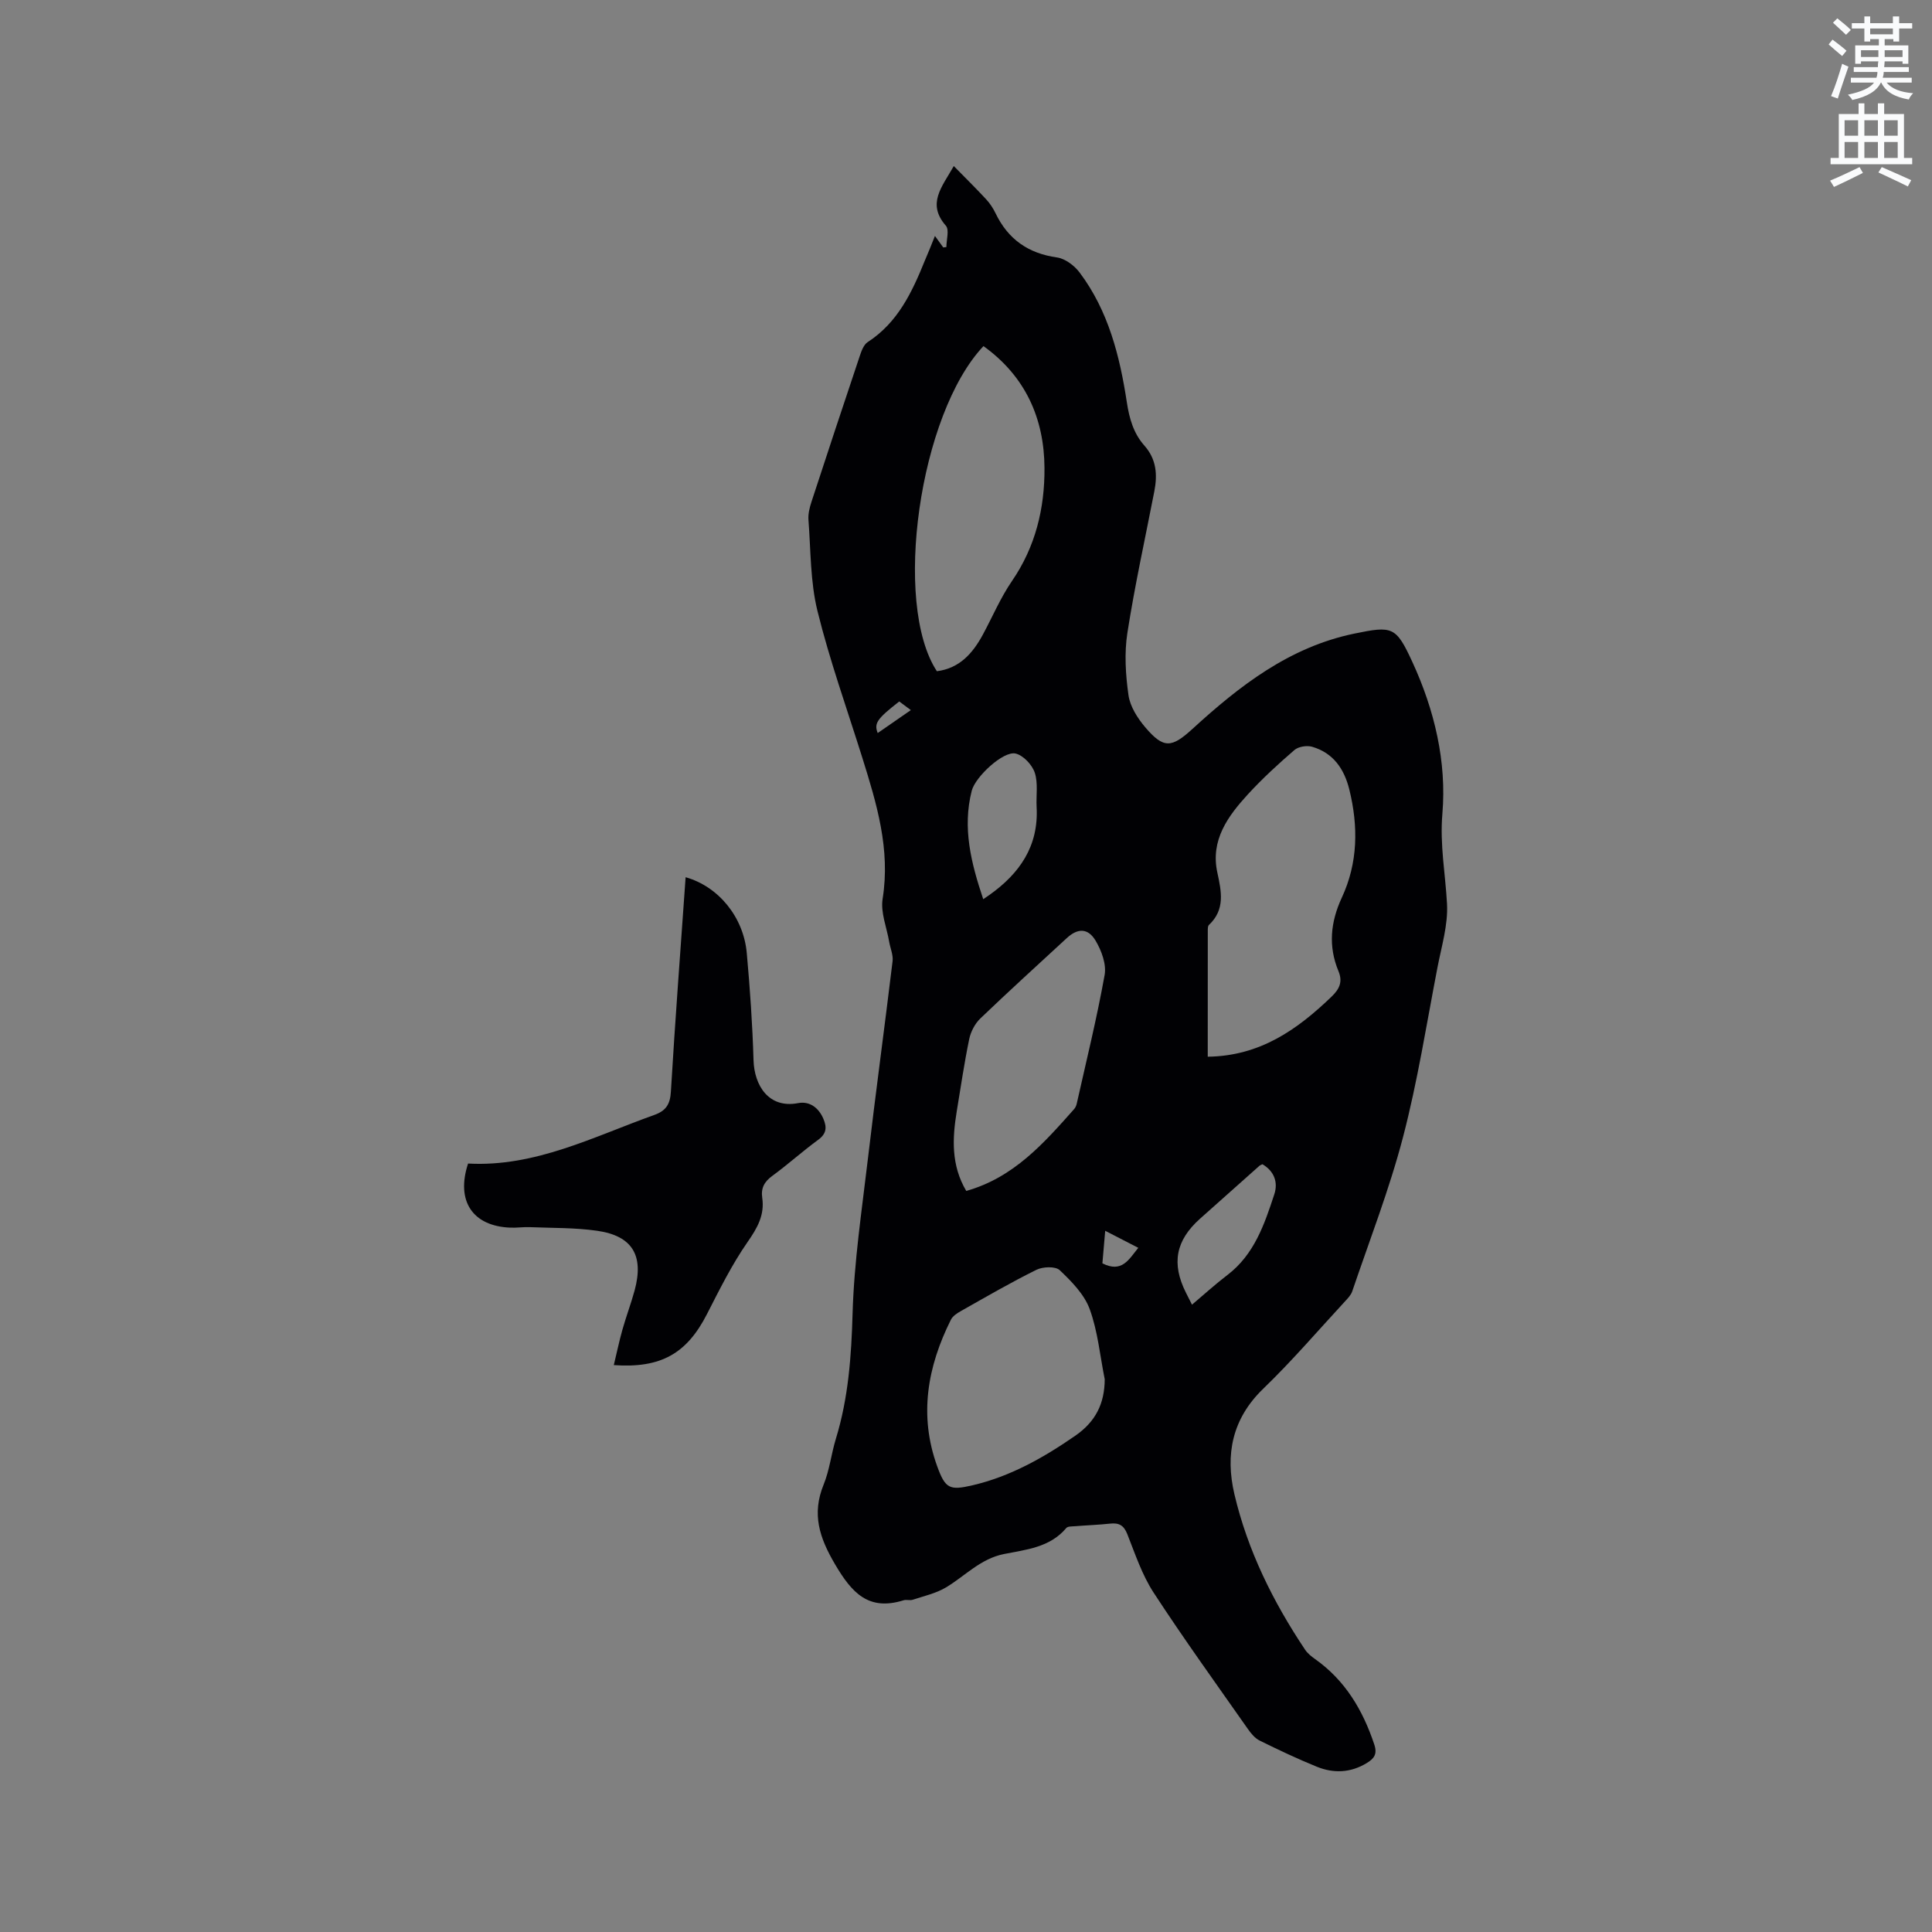 <svg enable-background="new 0 0 400 400" viewBox="0 0 400 400" xmlns="http://www.w3.org/2000/svg"><rect x="0" y="0" width="400" height="400" fill="#808080" stroke="none"/><path d="m378.6 9.2.8-1c.9.7 1.9 1.4 2.9 2.3l-.9 1.1c-1.1-.9-2-1.7-2.8-2.4zm.5 10.7c.9-2.1 1.6-4.3 2.3-6.7.4.2.8.4 1.3.6-.7 2.1-1.5 4.3-2.2 6.6zm.4-15.2.9-.9c1 .8 2 1.6 2.8 2.4l-1 1c-1-.9-1.9-1.8-2.7-2.5zm12.5-1.3h1.2v1.4h2.7v1.1h-2.7v2.7h-1.2v-.5h-1.8v1.3h4.9v3.8h-1.2v-.5h-3.7c0 .4-.1.9-.1 1.2h5.1v1h-5.2c0 .5-.1.9-.2 1.2h6v1h-5.2c1.1 1.3 2.9 2 5.5 2.2-.4.4-.7.8-.9 1.3-2.9-.5-4.8-1.6-5.7-3.5h-.1c-.8 1.7-2.7 2.9-5.9 3.6-.2-.4-.6-.8-.9-1.1 2.8-.6 4.6-1.4 5.4-2.5h-4.8v-1h5.3c.1-.3.2-.7.2-1.2h-4.9v-1h5c0-.4 0-.8.1-1.2h-3.6v.5h-1.2v-3.8h4.9v-1.3h-1.8v.5h-1.2v-2.7h-2.6v-1.1h2.6v-1.4h1.2v1.4h4.7v-1.4zm-6.7 8.4h3.6c0-.4 0-.9 0-1.4h-3.6zm1.9-4.7h4.7v-1.2h-4.7zm6.7 3.3h-3.7v1.4h3.7z" fill="#fafbfc"/><path d="m384.7 21.4h1.3v2.2h2.8v-2.2h1.3v2.2h4.1v9.1h1.7v1.3h-16.9v-1.3h1.7v-9.1h4.1v-2.2zm.3 13.2.7 1.2c-1.8.9-3.8 1.9-6 2.9-.2-.4-.5-.8-.8-1.3 2.4-1 4.4-2 6.1-2.8zm-3.1-6.5h2.8v-3.2h-2.8zm0 4.6h2.8v-3.3h-2.8zm4.1-4.6h2.8v-3.2h-2.8zm0 4.6h2.8v-3.3h-2.8zm3.6 1.9c2.1.9 4.1 1.8 6.1 2.7l-.7 1.3c-2.2-1.1-4.2-2-6.1-2.9zm3.3-9.7h-2.8v3.2h2.8zm-2.8 7.8h2.8v-3.3h-2.8z" fill="#fafbfc"/><g fill="#010104"><path d="m193.57 48.85c.78 1.08 1.25 1.73 1.72 2.38.22-.03.43-.06.65-.08 0-1.51.64-3.57-.11-4.42-3.98-4.57-.83-7.98 1.64-12.35 2.4 2.45 4.61 4.62 6.7 6.88.78.84 1.45 1.86 1.95 2.9 2.59 5.37 6.75 8.3 12.71 9.14 1.7.24 3.61 1.68 4.69 3.12 5.96 7.93 8.32 17.29 9.78 26.87.51 3.36 1.39 6.44 3.62 8.95 2.52 2.83 2.74 6.03 2.07 9.49-1.9 9.77-4.05 19.5-5.58 29.32-.65 4.2-.37 8.65.23 12.88.33 2.34 1.87 4.75 3.45 6.62 3.83 4.51 5.47 4.31 9.8.36 9.76-8.93 20.07-16.95 33.51-19.73 7.9-1.63 8.62-1.48 11.99 5.82 4.61 9.98 7.15 20.73 6.24 31.47-.55 6.5.63 12.46.96 18.68.23 4.32-1.13 8.76-1.97 13.11-2.27 11.75-4.12 23.61-7.14 35.17-2.83 10.83-6.92 21.32-10.52 31.94-.26.76-.9 1.42-1.46 2.03-5.61 6.07-11.01 12.38-16.95 18.11-6.47 6.24-7.9 13.66-5.98 21.85 2.74 11.65 8 22.27 14.64 32.2.51.76 1.3 1.39 2.06 1.93 6.24 4.41 9.89 10.57 12.26 17.69.66 1.98-.02 2.9-1.54 3.83-3.34 2.04-6.86 2.19-10.36.77-4.01-1.63-7.94-3.49-11.83-5.41-.97-.48-1.79-1.47-2.44-2.4-6.57-9.37-13.27-18.66-19.52-28.24-2.39-3.67-3.82-8-5.45-12.12-.73-1.84-1.74-2.36-3.56-2.16-2.42.26-4.86.34-7.29.54-.61.05-1.48 0-1.78.37-3.39 4.04-8.32 4.47-12.92 5.39-4.86.98-8.02 4.53-11.97 6.9-2.07 1.24-4.57 1.79-6.9 2.56-.58.19-1.31-.07-1.89.11-7.28 2.27-10.72-1.54-14.2-7.46-3.24-5.51-4.84-10.39-2.36-16.48 1.23-3.01 1.58-6.36 2.54-9.5 2.6-8.48 3.21-17.13 3.46-25.99.31-10.66 1.91-21.28 3.16-31.9 1.61-13.68 3.47-27.33 5.12-41 .15-1.28-.47-2.65-.7-3.98-.51-2.99-1.82-6.11-1.36-8.94 1.64-10.26-1.24-19.72-4.22-29.23-3.16-10.09-6.74-20.08-9.27-30.33-1.5-6.08-1.38-12.58-1.87-18.9-.09-1.22.24-2.53.63-3.72 3.29-10.06 6.61-20.11 9.98-30.14.35-1.06.82-2.38 1.65-2.92 6.25-4.05 9.2-10.35 11.84-16.88.67-1.53 1.29-3.1 2.09-5.1zm56.48 169.93c10.8-.14 18.52-5.59 25.62-12.42 1.63-1.56 2.37-3.07 1.45-5.28-2.15-5.17-1.66-10.18.69-15.24 3.35-7.2 3.43-14.73 1.56-22.35-1.06-4.29-3.32-7.6-7.7-8.88-1.09-.32-2.84-.04-3.67.67-3.36 2.9-6.65 5.92-9.65 9.19-4.14 4.52-7.76 9.47-6.32 16.15.85 3.94 1.67 7.69-1.74 10.89-.24.23-.23.8-.23 1.21-.01 8.56-.01 17.13-.01 26.06zm-21.33 66.77c-.98-4.86-1.43-9.91-3.11-14.51-1.12-3.06-3.75-5.73-6.2-8.06-.89-.84-3.5-.74-4.83-.08-5.31 2.62-10.44 5.61-15.6 8.52-.8.45-1.72 1.04-2.1 1.8-4.87 9.74-6.67 19.83-2.84 30.37 1.67 4.61 2.56 5.03 7.28 3.93 7.86-1.83 14.72-5.71 21.31-10.27 4.18-2.9 6.07-6.62 6.09-11.7zm-34.75-146.58c4.68-.6 7.4-3.68 9.5-7.54 2.01-3.72 3.67-7.67 6.05-11.14 4.88-7.11 6.78-15.07 6.73-23.4-.06-10.32-3.99-19.02-12.63-25.23-13.29 14.03-18.85 53.29-9.65 67.31zm6.08 107.6c9.84-2.77 16.07-9.89 22.34-16.95.27-.3.45-.73.54-1.13 1.99-8.87 4.17-17.7 5.77-26.63.4-2.21-.64-5.04-1.86-7.09-1.59-2.68-3.73-2.62-5.97-.55-5.99 5.53-12.03 11.01-17.91 16.65-1.11 1.07-1.97 2.72-2.29 4.24-1.03 4.96-1.76 9.99-2.59 15-.92 5.61-1.17 11.15 1.97 16.46zm3.52-60.4c.6-.41.93-.63 1.25-.86 6.28-4.45 10.24-10.13 9.8-18.2-.13-2.4.34-4.97-.39-7.15-.55-1.64-2.39-3.59-3.98-3.95-2.53-.57-8.32 4.81-9.06 7.7-1.97 7.71-.13 14.99 2.38 22.46zm43.22 83.95c2.49-2.1 4.83-4.24 7.35-6.16 5.55-4.24 7.65-10.48 9.69-16.69.82-2.49-.02-4.8-2.46-6.23-.24.13-.46.19-.61.32-4.11 3.66-8.23 7.31-12.33 10.98-5.03 4.51-5.92 9.26-2.89 15.31.52 1.04 1.05 2.07 1.25 2.47zm-18.55-8.56c4.04 2.04 5.45-.78 7.43-3.21-2.26-1.16-4.35-2.24-6.85-3.53-.23 2.53-.4 4.59-.58 6.74zm-42.06-116.33c-4.6 3.59-5.26 4.52-4.46 6.54 2.24-1.55 4.44-3.08 6.86-4.75-.99-.74-1.71-1.28-2.4-1.79z"/><path d="m141.95 181.62c6.78 1.91 11.99 8.22 12.66 15.69.67 7.38 1.18 14.79 1.4 22.19.15 5.16 3.08 10.06 9.22 8.89 2.34-.45 4.25.9 5.25 3.26.74 1.76.65 3.07-1.09 4.34-3.25 2.37-6.24 5.09-9.49 7.46-1.66 1.21-2.38 2.54-2.09 4.53.53 3.58-1.01 6.26-3.05 9.19-3.24 4.66-5.79 9.82-8.39 14.9-4.17 8.16-9.52 11.25-19.29 10.56.6-2.48 1.11-4.92 1.78-7.31.77-2.75 1.79-5.43 2.54-8.18 1.94-7.2-.46-11.27-7.76-12.32-4.58-.66-9.27-.56-13.91-.75-1.37-.06-2.75.16-4.12.1-7.77-.33-11.25-5.52-8.7-13.27 13.86.76 25.96-5.56 38.55-10.06 2.41-.86 3.29-2.19 3.44-4.83.88-14.81 2.01-29.58 3.05-44.39z"/></g></svg>